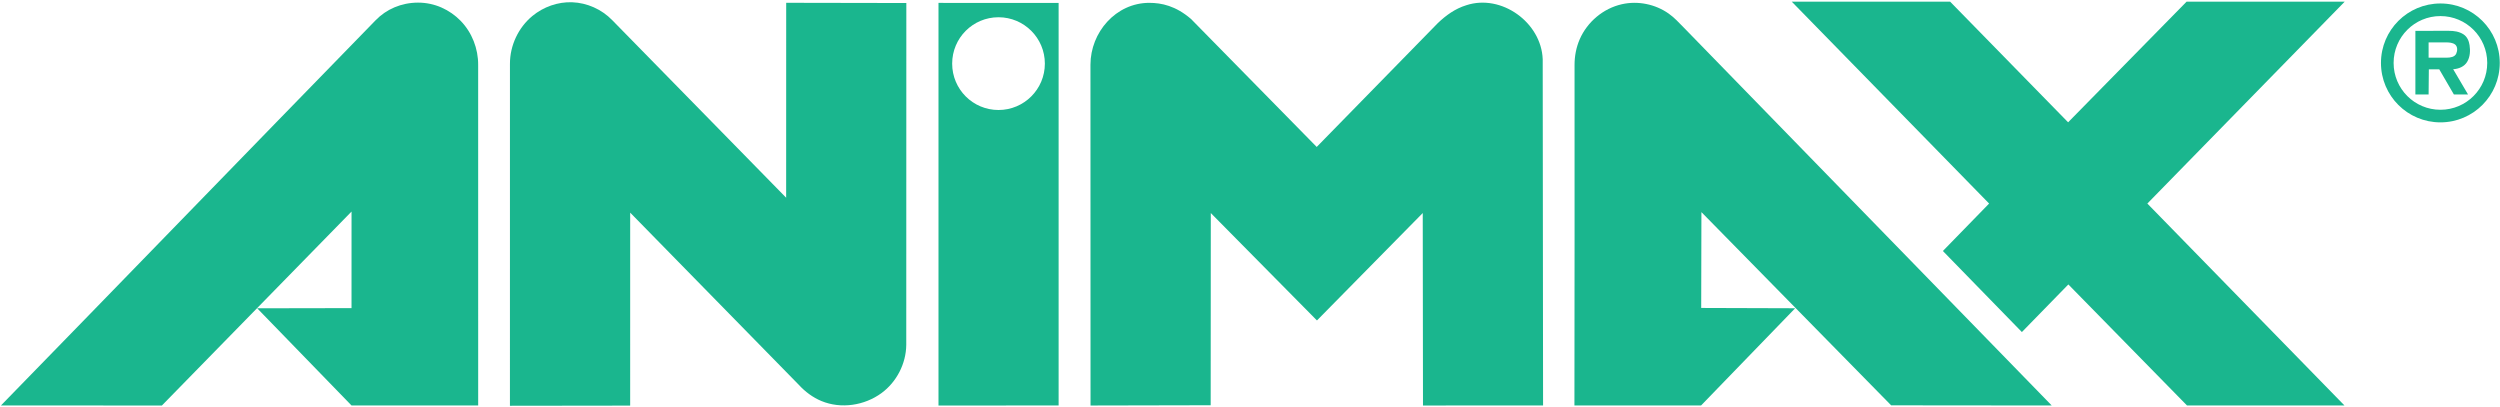 <?xml version="1.0" encoding="UTF-8" standalone="yes"?>
<svg xmlns="http://www.w3.org/2000/svg" xmlns:xlink="http://www.w3.org/1999/xlink" width="656px" height="106.667px" viewBox="0 0 492 80" version="1.1">
  <g id="surface1">
    <path style=" stroke:none;fill-rule:evenodd;fill:rgb(10.196%,71.373%,55.686%);fill-opacity:1;" d="M 481.934 6.066 C 482.949 6.066 483.984 6.203 484.836 6.773 C 485.551 7.246 485.895 8.078 486.012 8.898 C 486.172 9.984 486.125 11.172 485.551 12.141 C 484.996 13.113 483.867 13.559 482.785 13.621 L 485.711 18.594 L 482.926 18.594 L 480.047 13.645 L 477.996 13.645 L 477.949 18.594 L 475.348 18.594 L 475.348 6.07 Z M 477.949 8.348 L 477.949 11.348 C 479.172 11.352 480.367 11.363 481.59 11.348 C 482.234 11.336 483.086 11.227 483.387 10.555 C 483.641 10.004 483.684 9.195 483.18 8.773 C 482.672 8.371 481.934 8.344 481.359 8.344 Z M 477.949 8.348 "/>
    <path style=" stroke:none;fill-rule:evenodd;fill:rgb(10.196%,71.373%,55.686%);fill-opacity:1;" d="M 352.621 0.332 L 383.789 0.332 L 407.004 24.07 L 430.316 0.332 L 461.434 0.332 L 422.598 40.059 L 461.387 79.793 L 430.406 79.801 L 407.051 55.977 L 397.906 65.348 L 382.359 49.395 L 391.457 40.059 Z M 352.621 0.332 "/>
    <path style=" stroke:none;fill-rule:evenodd;fill:rgb(10.196%,71.373%,55.686%);fill-opacity:1;" d="M 82.254 0.516 C 78.953 0.527 76.023 1.824 73.941 3.969 C 48.227 30.348 22.203 57.223 0.184 79.797 L 31.859 79.805 L 69.184 41.633 L 69.18 60.637 L 50.617 60.672 L 69.18 79.797 L 94.105 79.797 L 94.102 12.797 C 94.129 9.586 92.887 6.379 90.633 4.078 C 88.52 1.922 85.562 0.508 82.254 0.516 Z M 82.254 0.516 "/>
    <path style=" stroke:none;fill-rule:evenodd;fill:rgb(10.196%,71.373%,55.686%);fill-opacity:1;" d="M 104.789 3.133 C 106.965 1.344 109.789 0.344 112.59 0.445 C 115.531 0.547 118.418 1.836 120.48 3.961 L 154.715 38.91 L 154.723 0.551 L 178.367 0.594 L 178.352 67.871 C 178.316 71.566 176.449 75.188 173.469 77.367 C 170.129 79.809 165.52 80.523 161.664 78.926 C 159.965 78.223 158.469 77.105 157.23 75.758 L 124.02 41.848 L 124.016 79.824 C 124.016 79.824 108.242 79.836 100.355 79.855 C 100.352 57.422 100.352 34.988 100.359 12.555 C 100.348 8.965 102.008 5.418 104.789 3.133 Z M 104.789 3.133 "/>
    <path style=" stroke:none;fill-rule:evenodd;fill:rgb(10.196%,71.373%,55.686%);fill-opacity:1;" d="M 184.695 0.57 L 184.695 79.809 L 208.336 79.797 L 208.336 0.578 Z M 196.508 3.395 C 201.539 3.395 205.629 7.48 205.629 12.52 C 205.629 17.562 201.539 21.648 196.508 21.648 C 191.457 21.648 187.387 17.562 187.387 12.52 C 187.387 7.48 191.457 3.395 196.508 3.395 Z M 196.508 3.395 "/>
    <path style=" stroke:none;fill-rule:evenodd;fill:rgb(10.196%,71.373%,55.686%);fill-opacity:1;" d="M 226.184 0.559 C 219.594 0.562 214.602 6.367 214.602 12.746 L 214.617 79.805 L 238.262 79.754 L 238.285 41.926 L 259.176 63.066 L 279.996 41.926 L 280.043 79.805 L 303.676 79.789 L 303.605 11.652 C 303.332 4.418 295.477 -1.242 288.566 1.031 C 286.355 1.711 284.559 3.023 282.945 4.566 L 259.129 28.918 L 234.391 3.734 C 231.375 1.141 228.574 0.559 226.184 0.562 Z M 226.184 0.559 "/>
    <path style=" stroke:none;fill-rule:evenodd;fill:rgb(10.196%,71.373%,55.686%);fill-opacity:1;" d="M 319.18 0.832 C 322.332 0.117 325.766 0.816 328.391 2.672 C 329.52 3.457 330.418 4.477 331.387 5.445 L 403.781 79.801 L 372.18 79.77 L 334.84 41.746 L 334.797 60.605 L 353.289 60.664 L 334.773 79.793 L 309.848 79.789 C 309.895 57.453 309.871 35.117 309.871 12.781 C 309.871 11.051 310.195 9.32 310.887 7.73 C 312.383 4.305 315.516 1.656 319.18 0.832 Z M 319.18 0.832 "/>
    <path style=" stroke:none;fill-rule:evenodd;fill:rgb(10.196%,71.373%,55.686%);fill-opacity:1;" d="M 480.277 0.684 C 473.805 0.684 468.574 5.922 468.574 12.383 C 468.574 18.844 473.805 24.082 480.277 24.082 C 486.727 24.082 491.953 18.844 491.953 12.383 C 491.953 5.922 486.727 0.684 480.277 0.684 Z M 480.277 3.164 C 485.367 3.164 489.488 7.289 489.488 12.383 C 489.488 17.477 485.367 21.602 480.277 21.602 C 475.184 21.602 471.062 17.477 471.062 12.383 C 471.062 7.289 475.184 3.164 480.277 3.164 Z M 480.277 3.164 "/>
  </g>
</svg>